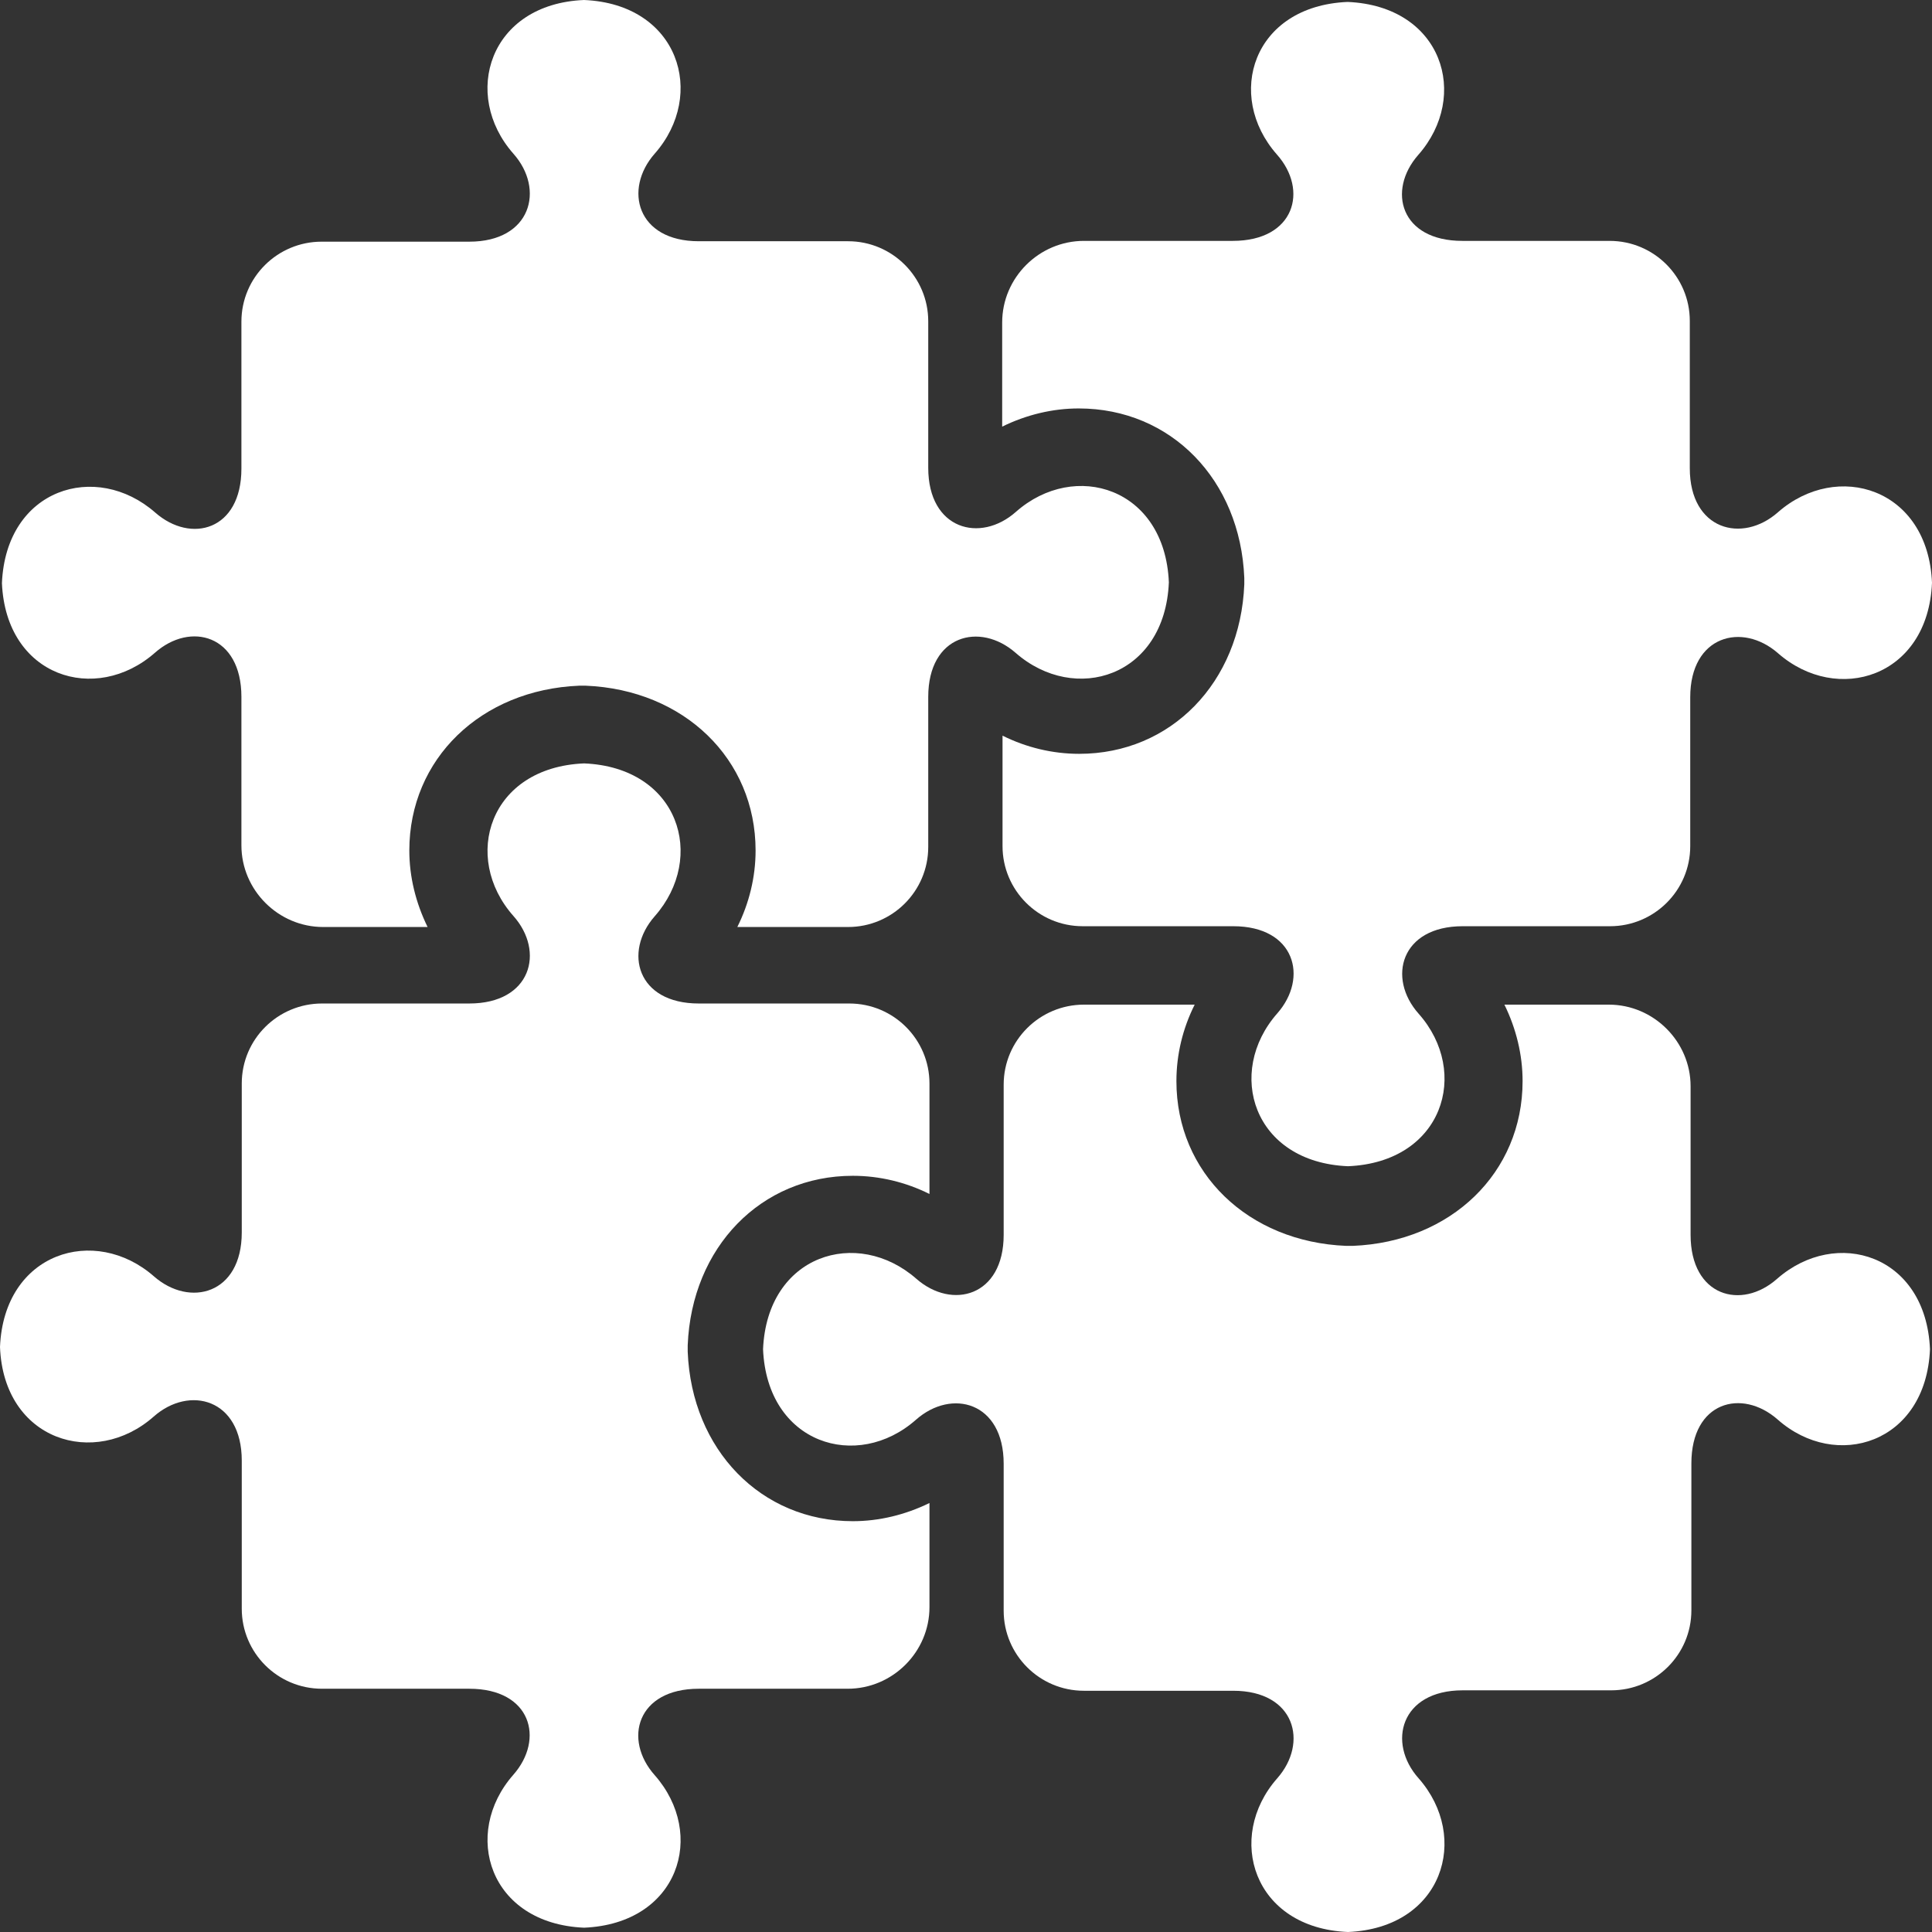<svg width="22" height="22" viewBox="0 0 22 22" fill="none" xmlns="http://www.w3.org/2000/svg">
<rect x="0" y="0" width="22" height="22" fill="#333333" stroke="none"/>
<path d="M20.236 14.562C19.83 14.922 19.251 14.764 19.251 14.061V12.369C19.251 11.86 18.83 11.44 18.32 11.44H17.131C17.266 11.715 17.338 12.013 17.338 12.311C17.338 13.353 16.525 14.142 15.403 14.187H15.367H15.331C14.21 14.142 13.396 13.353 13.396 12.311C13.396 12.008 13.468 11.711 13.604 11.44H12.365H12.361H12.343C11.841 11.44 11.429 11.846 11.429 12.351V14.061C11.429 14.764 10.841 14.918 10.435 14.562C9.761 13.971 8.735 14.286 8.689 15.364C8.735 16.443 9.761 16.758 10.43 16.167C10.837 15.807 11.429 15.964 11.429 16.668V18.342C11.429 18.842 11.836 19.253 12.343 19.253H14.043C14.748 19.253 14.902 19.844 14.544 20.25C13.952 20.922 14.269 21.955 15.349 22C16.43 21.955 16.746 20.922 16.154 20.25C15.792 19.844 15.95 19.248 16.656 19.248H18.347C18.849 19.248 19.26 18.842 19.26 18.337V16.664C19.26 15.96 19.834 15.807 20.241 16.163C20.906 16.754 21.932 16.438 21.977 15.364C21.932 14.286 20.91 13.971 20.236 14.562Z" fill="white"/>
<path d="M20.246 5.833C19.839 6.193 19.242 6.036 19.242 5.332V3.654C19.242 3.153 18.835 2.743 18.329 2.743H16.652C15.946 2.743 15.793 2.17 16.15 1.764C16.742 1.092 16.426 0.068 15.345 0.022C14.264 0.068 13.948 1.087 14.54 1.759C14.902 2.165 14.744 2.743 14.038 2.743H12.343C11.832 2.743 11.412 3.162 11.412 3.672V4.858C11.687 4.723 11.986 4.651 12.284 4.651C13.333 4.651 14.124 5.463 14.169 6.581V6.617V6.654C14.124 7.772 13.333 8.584 12.289 8.584C11.986 8.584 11.687 8.512 11.416 8.377V9.613V9.617V9.635C11.416 10.136 11.823 10.547 12.329 10.547H14.043C14.748 10.547 14.902 11.133 14.545 11.539C13.953 12.211 14.269 13.235 15.35 13.28C16.43 13.235 16.747 12.211 16.154 11.543C15.793 11.137 15.951 10.547 16.656 10.547H18.334C18.835 10.547 19.247 10.141 19.247 9.635V7.939C19.247 7.236 19.839 7.082 20.246 7.438C20.92 8.029 21.955 7.714 22 6.636C21.955 5.557 20.92 5.242 20.246 5.833Z" fill="white"/>
<path d="M9.671 11.427H7.957C7.252 11.427 7.098 10.84 7.455 10.434C8.048 9.762 7.731 8.738 6.651 8.693C5.57 8.738 5.254 9.762 5.846 10.43C6.208 10.836 6.049 11.427 5.344 11.427H3.667C3.165 11.427 2.753 11.832 2.753 12.338V14.034C2.753 14.738 2.161 14.891 1.754 14.535C1.081 13.944 0.045 14.259 5.38966e-10 15.338C0.041 16.407 1.081 16.722 1.75 16.131C2.157 15.771 2.753 15.928 2.753 16.632V18.319C2.753 18.82 3.16 19.23 3.667 19.23H5.344C6.049 19.23 6.203 19.803 5.846 20.209C5.254 20.881 5.57 21.905 6.651 21.951C7.731 21.905 8.048 20.886 7.455 20.214C7.094 19.808 7.252 19.23 7.957 19.23H9.653C10.164 19.23 10.584 18.811 10.584 18.301V17.115C10.308 17.25 10.01 17.322 9.711 17.322C8.667 17.322 7.876 16.51 7.831 15.392V15.356V15.319C7.876 14.201 8.667 13.389 9.711 13.389C10.014 13.389 10.313 13.461 10.584 13.596V12.36V12.356V12.338C10.584 11.837 10.177 11.427 9.671 11.427Z" fill="white"/>
<path d="M11.569 5.828C11.163 6.189 10.57 6.031 10.57 5.327V3.658C10.57 3.158 10.163 2.747 9.657 2.747H7.957C7.252 2.747 7.098 2.156 7.455 1.75C8.048 1.078 7.731 0.045 6.65 0C5.57 0.045 5.253 1.078 5.846 1.75C6.207 2.156 6.049 2.752 5.344 2.752H3.662C3.16 2.752 2.749 3.158 2.749 3.663V5.336C2.749 6.04 2.175 6.194 1.768 5.837C1.094 5.246 0.068 5.562 0.022 6.64C0.068 7.709 1.089 8.025 1.763 7.434C2.17 7.073 2.749 7.231 2.749 7.935V9.626C2.749 10.136 3.169 10.556 3.68 10.556H4.869C4.734 10.28 4.661 9.983 4.661 9.685C4.661 8.643 5.475 7.854 6.596 7.808H6.632H6.669C7.79 7.854 8.604 8.643 8.604 9.685C8.604 9.987 8.531 10.285 8.396 10.556H9.634H9.639H9.657C10.159 10.556 10.57 10.15 10.57 9.644V7.935C10.57 7.231 11.158 7.078 11.565 7.434C12.239 8.025 13.265 7.709 13.31 6.631C13.265 5.553 12.239 5.237 11.569 5.828Z" fill="white"/>
</svg>
